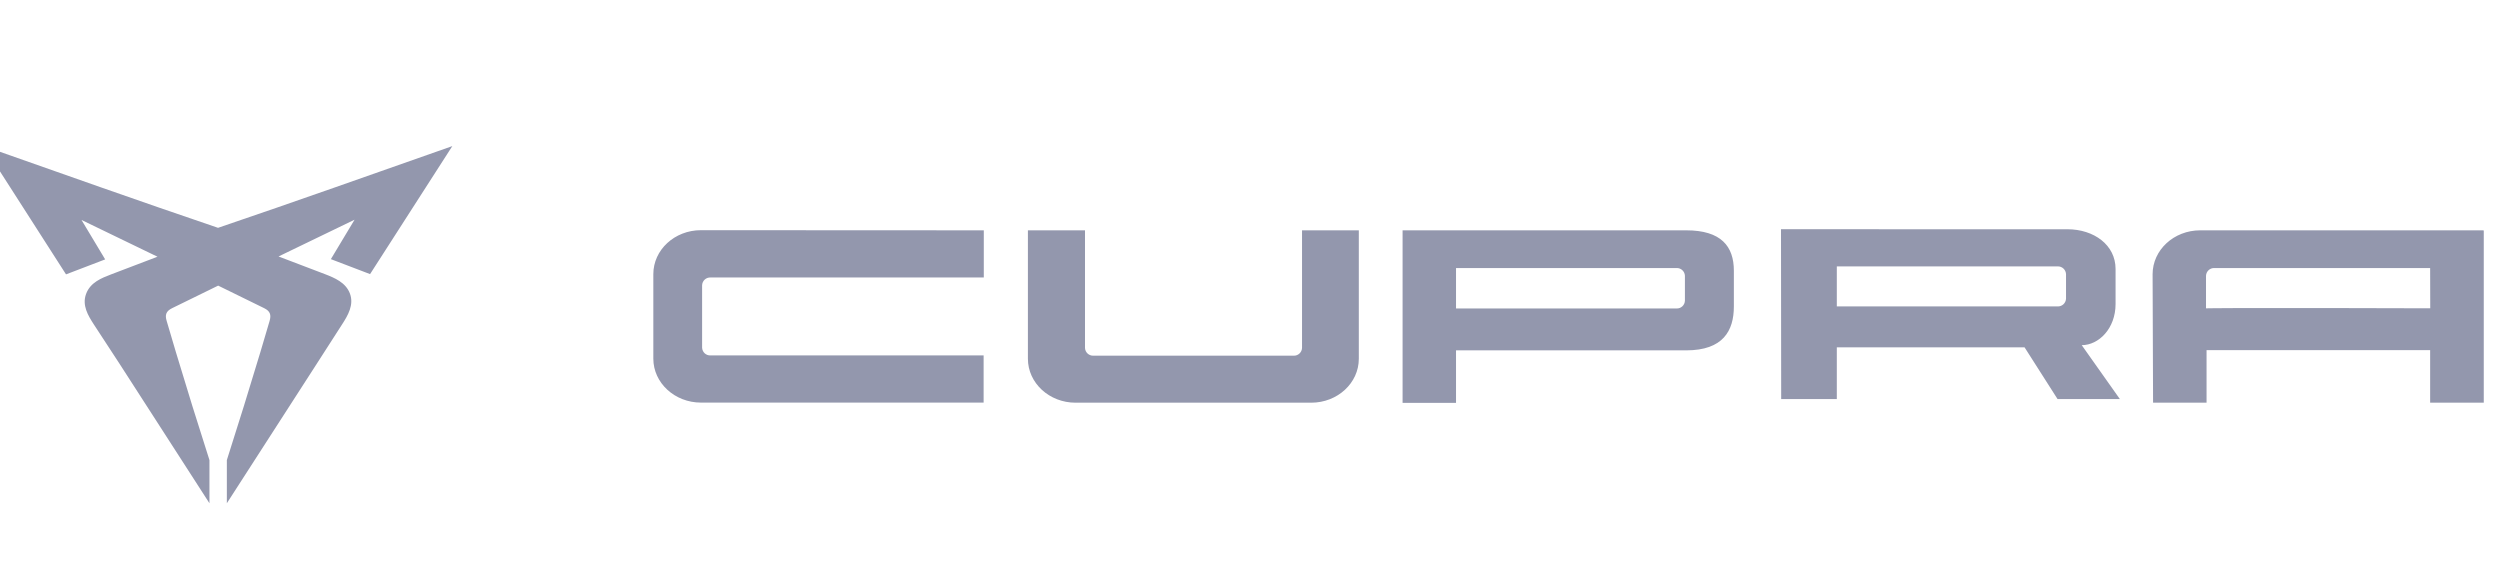 <?xml version="1.0" encoding="UTF-8"?>
<svg width="154px" height="36px" viewBox="0 0 154 36" version="1.1" xmlns="http://www.w3.org/2000/svg" xmlns:xlink="http://www.w3.org/1999/xlink">
    <title>cupra</title>
    <g id="cupra" stroke="none" stroke-width="1" fill="none" fill-rule="evenodd">
        <g id="Cupra-Racing-logo---Brandlogos.net" transform="translate(-1, 9)" fill="#9397AD" fill-rule="nonzero">
            <path d="M28.863,0 C27.177,2.633 25.488,5.261 23.796,7.885 L21.382,6.963 L22.841,4.534 L22.841,4.534 L18.158,6.798 L21.012,7.885 C21.599,8.112 22.299,8.395 22.556,9.085 C22.814,9.776 22.43,10.428 22.087,10.96 L20.529,13.383 C18.68,16.252 16.829,19.124 14.974,22 C14.974,21.114 14.974,20.228 14.974,19.341 L14.974,19.341 C15.683,17.127 16.373,14.905 17.043,12.677 C17.235,12.045 17.42,11.411 17.605,10.777 C17.718,10.394 17.643,10.166 17.275,9.984 L14.439,8.594 C13.492,9.057 12.546,9.521 11.601,9.984 C11.231,10.166 11.15,10.394 11.269,10.777 C11.454,11.413 11.642,12.046 11.831,12.677 C12.5,14.905 13.19,17.127 13.902,19.341 L13.902,19.341 C13.902,20.229 13.902,21.115 13.902,22 C12.046,19.132 10.194,16.259 8.347,13.383 L6.774,10.976 C6.43,10.442 6.04,9.81 6.304,9.101 C6.568,8.392 7.259,8.127 7.848,7.901 L10.702,6.814 L10.702,6.814 L6.02,4.549 L6.02,4.549 L7.478,6.979 L5.067,7.901 C3.376,5.264 1.687,2.63 0,0 C4.807,1.692 9.605,3.397 14.432,5.034 C19.255,3.397 24.056,1.689 28.863,0 Z M61.602,5.188 L61.602,8.093 L44.765,8.093 C44.634,8.088 44.506,8.135 44.409,8.224 C44.313,8.313 44.256,8.437 44.25,8.569 L44.25,12.419 C44.256,12.55 44.313,12.674 44.409,12.764 C44.506,12.853 44.634,12.9 44.765,12.894 L61.591,12.894 L61.591,15.8 L44.18,15.8 C42.564,15.8 41.245,14.588 41.245,13.094 L41.245,7.885 C41.245,6.391 42.557,5.179 44.18,5.179 L61.602,5.188 Z M67.836,5.188 L67.836,12.435 C67.849,12.708 68.078,12.92 68.351,12.91 L80.688,12.91 C80.962,12.922 81.193,12.709 81.205,12.435 L81.205,5.188 L84.703,5.188 L84.703,13.1 C84.703,14.595 83.393,15.806 81.768,15.806 L67.254,15.806 C65.635,15.806 64.319,14.595 64.319,13.1 L64.319,5.188 L67.836,5.188 Z M153.948,5.188 C153.982,5.208 153.998,5.188 154,5.188 L154,15.806 L150.697,15.806 L150.697,12.57 L136.924,12.57 L136.924,15.806 L133.629,15.806 L133.6,7.894 C133.6,6.4 134.909,5.188 136.535,5.188 L153.948,5.188 Z M104.87,5.188 C107.024,5.188 107.806,6.173 107.806,7.679 L107.806,9.876 C107.806,11.37 107.146,12.582 104.87,12.582 L90.691,12.582 L90.691,15.818 L87.399,15.818 L87.399,5.188 L104.87,5.188 Z M128.353,5.122 C129.99,5.122 131.319,6.094 131.319,7.566 L131.319,9.728 C131.319,11.237 130.283,12.262 129.235,12.262 L131.584,15.582 L127.745,15.582 L125.713,12.396 L114.148,12.396 L114.148,15.582 L110.721,15.582 L110.709,5.12 L128.353,5.122 Z M104.277,7.511 L90.691,7.511 L90.691,10.002 L104.277,10.002 C104.55,10.013 104.78,9.799 104.791,9.525 L104.791,7.985 C104.778,7.712 104.548,7.501 104.277,7.511 L104.277,7.511 Z M150.697,7.511 L137.407,7.511 C137.133,7.5 136.902,7.713 136.89,7.987 L136.89,9.993 C136.89,9.993 137.581,9.98 138.682,9.978 L142.248,9.978 L144.853,9.978 L145.339,9.978 L150.703,9.991 L150.697,7.511 Z M127.745,7.41 L114.148,7.41 L114.148,9.876 L127.745,9.876 C128.018,9.889 128.251,9.678 128.267,9.405 L128.267,7.887 C128.261,7.754 128.203,7.629 128.105,7.539 C128.007,7.45 127.878,7.403 127.745,7.41 Z" id="logos_CUPRA"></path>
        </g>
    </g>
</svg>